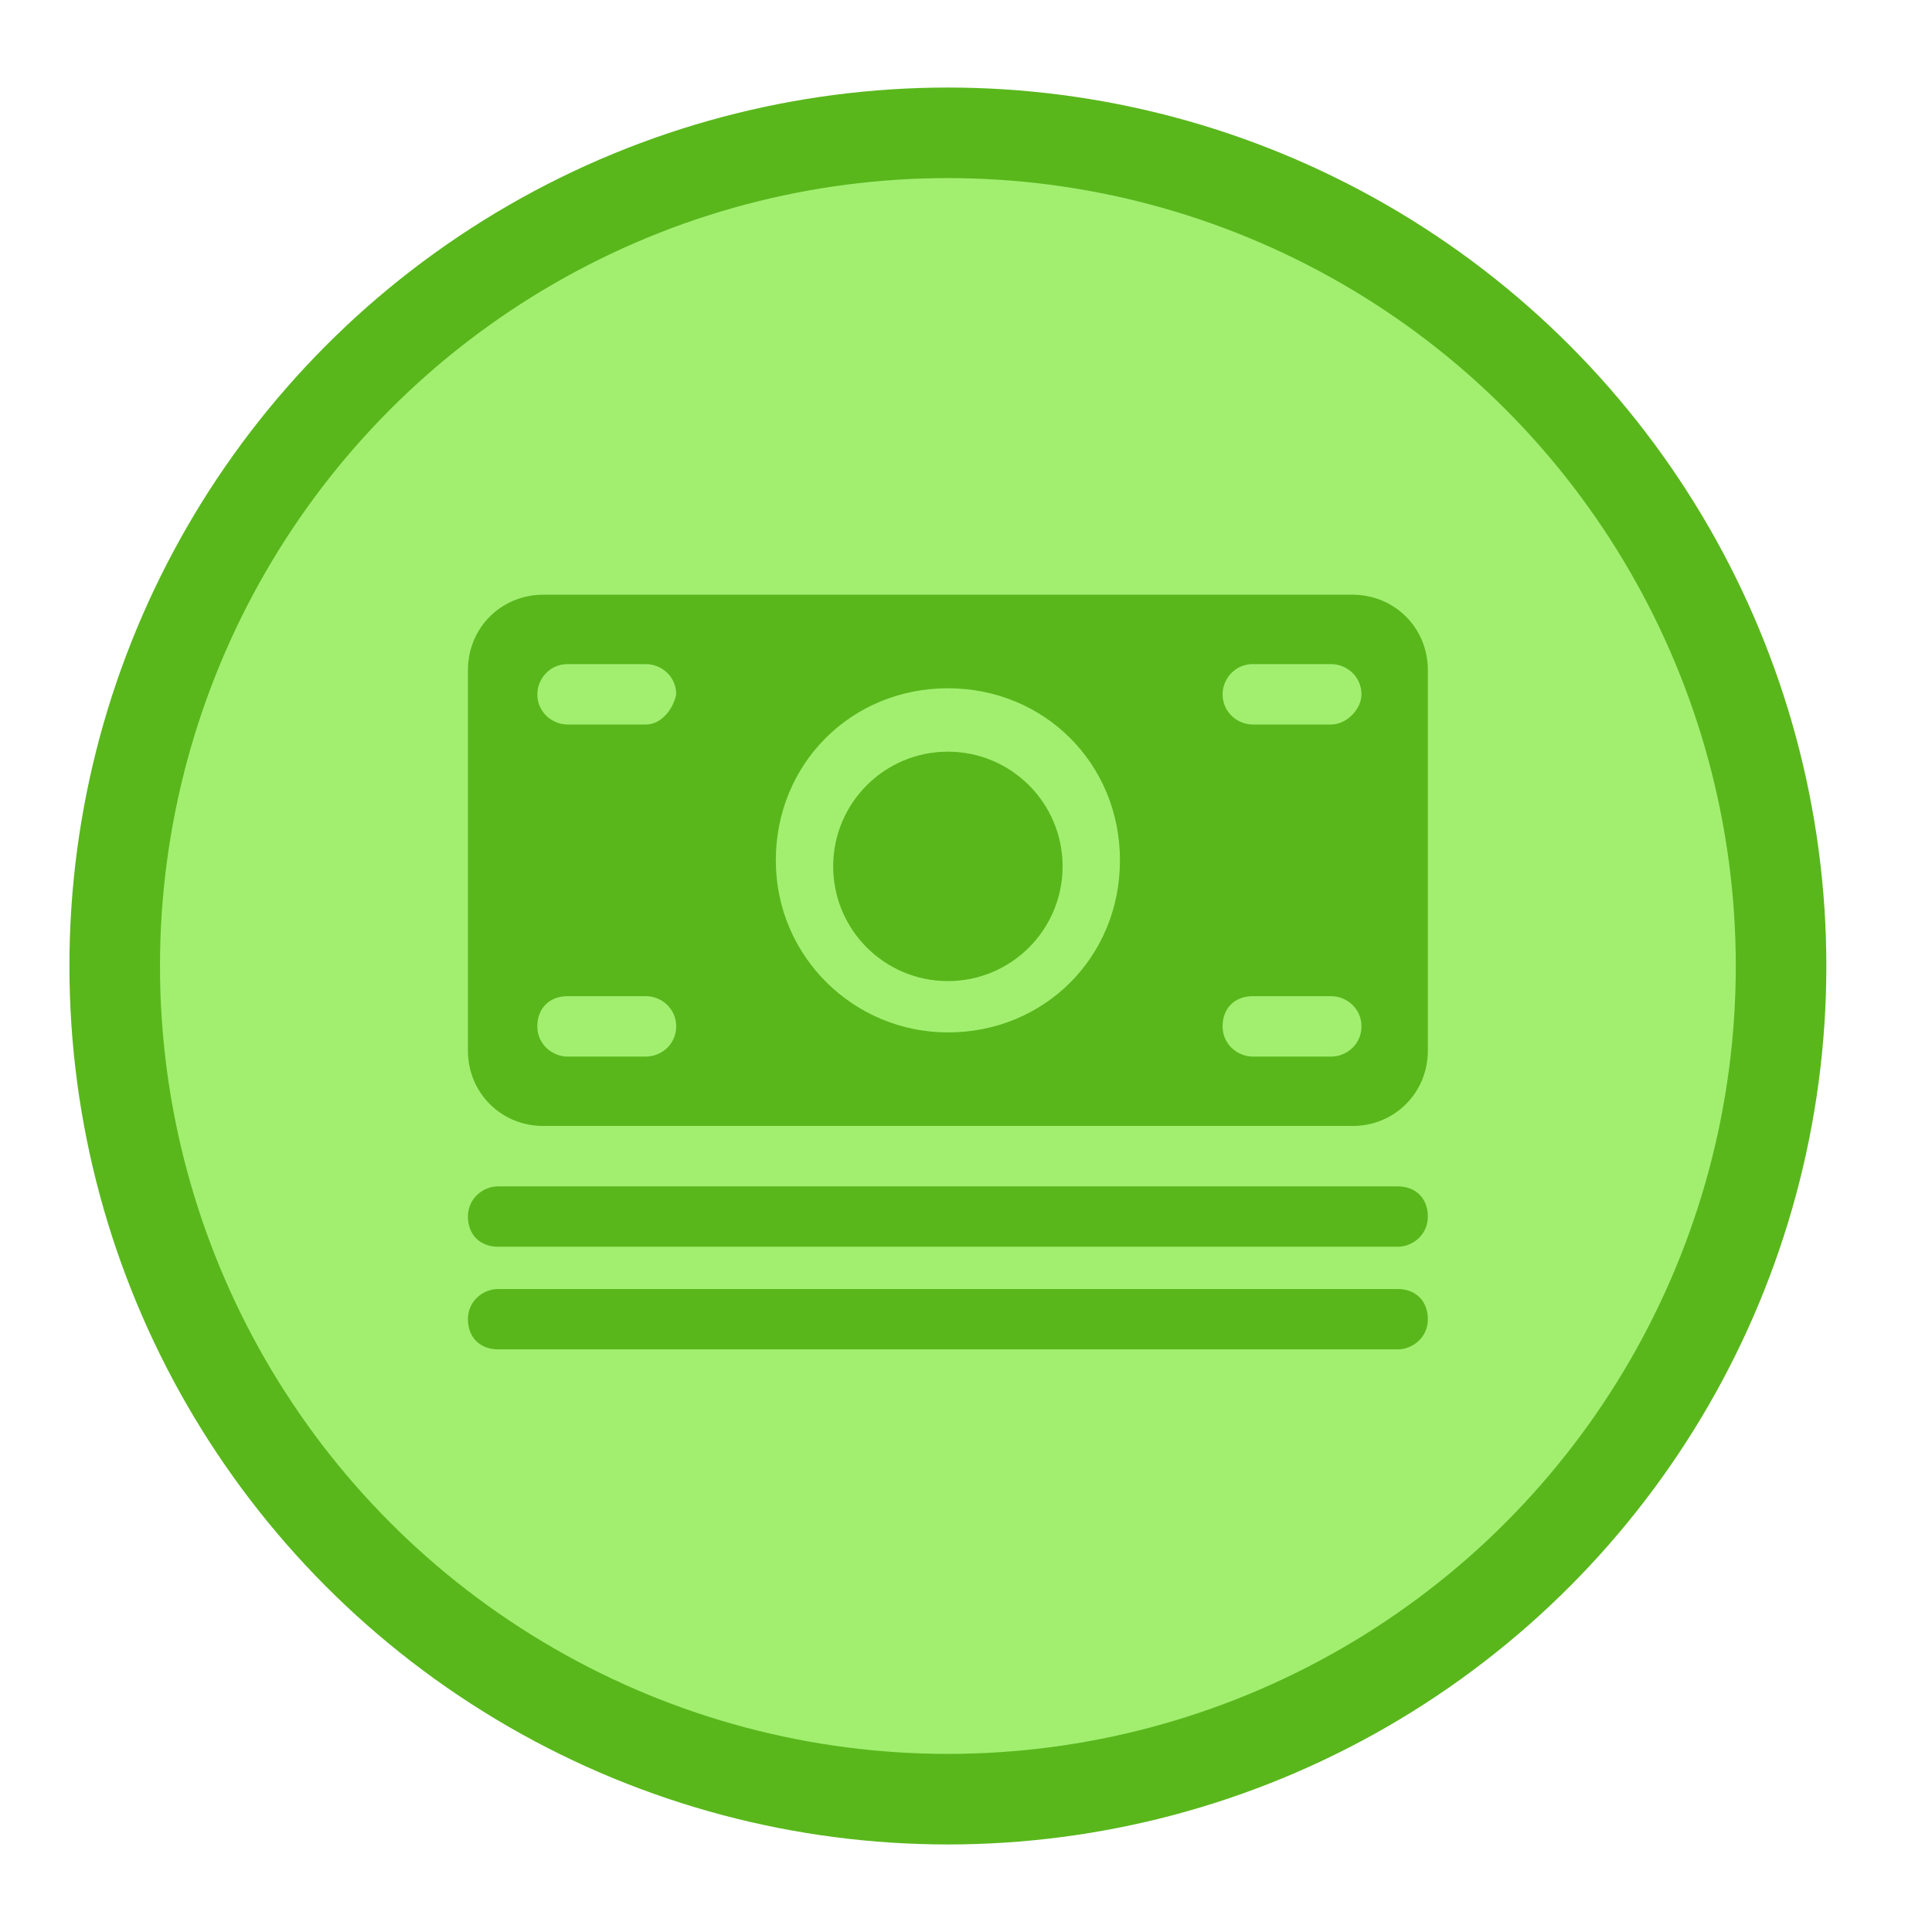 <?xml version="1.0" encoding="utf-8"?>
<!-- Generator: Adobe Illustrator 18.0.0, SVG Export Plug-In . SVG Version: 6.00 Build 0)  -->
<!DOCTYPE svg PUBLIC "-//W3C//DTD SVG 1.1//EN" "http://www.w3.org/Graphics/SVG/1.1/DTD/svg11.dtd">
<svg version="1.1" id="Livello_1" xmlns="http://www.w3.org/2000/svg" xmlns:xlink="http://www.w3.org/1999/xlink" x="0px" y="0px"
	 viewBox="0 0 64 64" enable-background="new 0 0 64 64" xml:space="preserve">
<g>
	<circle fill="#A2EF70" stroke="#59B71C" stroke-width="3" stroke-miterlimit="10" cx="31.4" cy="32" r="27.6"/>
</g>
<path fill="#59B71C" d="M46.3,39.3H16.5c-0.5,0-1,0.4-1,1s0.4,1,1,1h29.8c0.5,0,1-0.4,1-1S46.9,39.3,46.3,39.3z M46.3,42.7H16.5
	c-0.5,0-1,0.4-1,1s0.4,1,1,1h29.8c0.5,0,1-0.4,1-1S46.9,42.7,46.3,42.7z M44.8,19.7H18c-1.4,0-2.5,1.1-2.5,2.5v12.6
	c0,1.4,1.1,2.5,2.5,2.5h26.8c1.4,0,2.5-1.1,2.5-2.5V22.2C47.3,20.8,46.2,19.7,44.8,19.7z M21.4,35h-2.6c-0.5,0-1-0.4-1-1s0.4-1,1-1
	h2.6c0.5,0,1,0.4,1,1S21.9,35,21.4,35z M21.4,24h-2.6c-0.5,0-1-0.4-1-1c0-0.5,0.4-1,1-1h2.6c0.5,0,1,0.4,1,1
	C22.3,23.5,21.9,24,21.4,24z M31.4,34.2c-3.1,0-5.7-2.5-5.7-5.7s2.5-5.7,5.7-5.7s5.7,2.5,5.7,5.7S34.6,34.2,31.4,34.2z M44.1,35
	h-2.6c-0.5,0-1-0.4-1-1s0.4-1,1-1h2.6c0.5,0,1,0.4,1,1S44.6,35,44.1,35z M44.1,24h-2.6c-0.5,0-1-0.4-1-1c0-0.5,0.4-1,1-1h2.6
	c0.5,0,1,0.4,1,1C45.1,23.5,44.6,24,44.1,24z"/>
<circle fill="#59B71C" cx="31.4" cy="28.7" r="3.8"/>
</svg>
